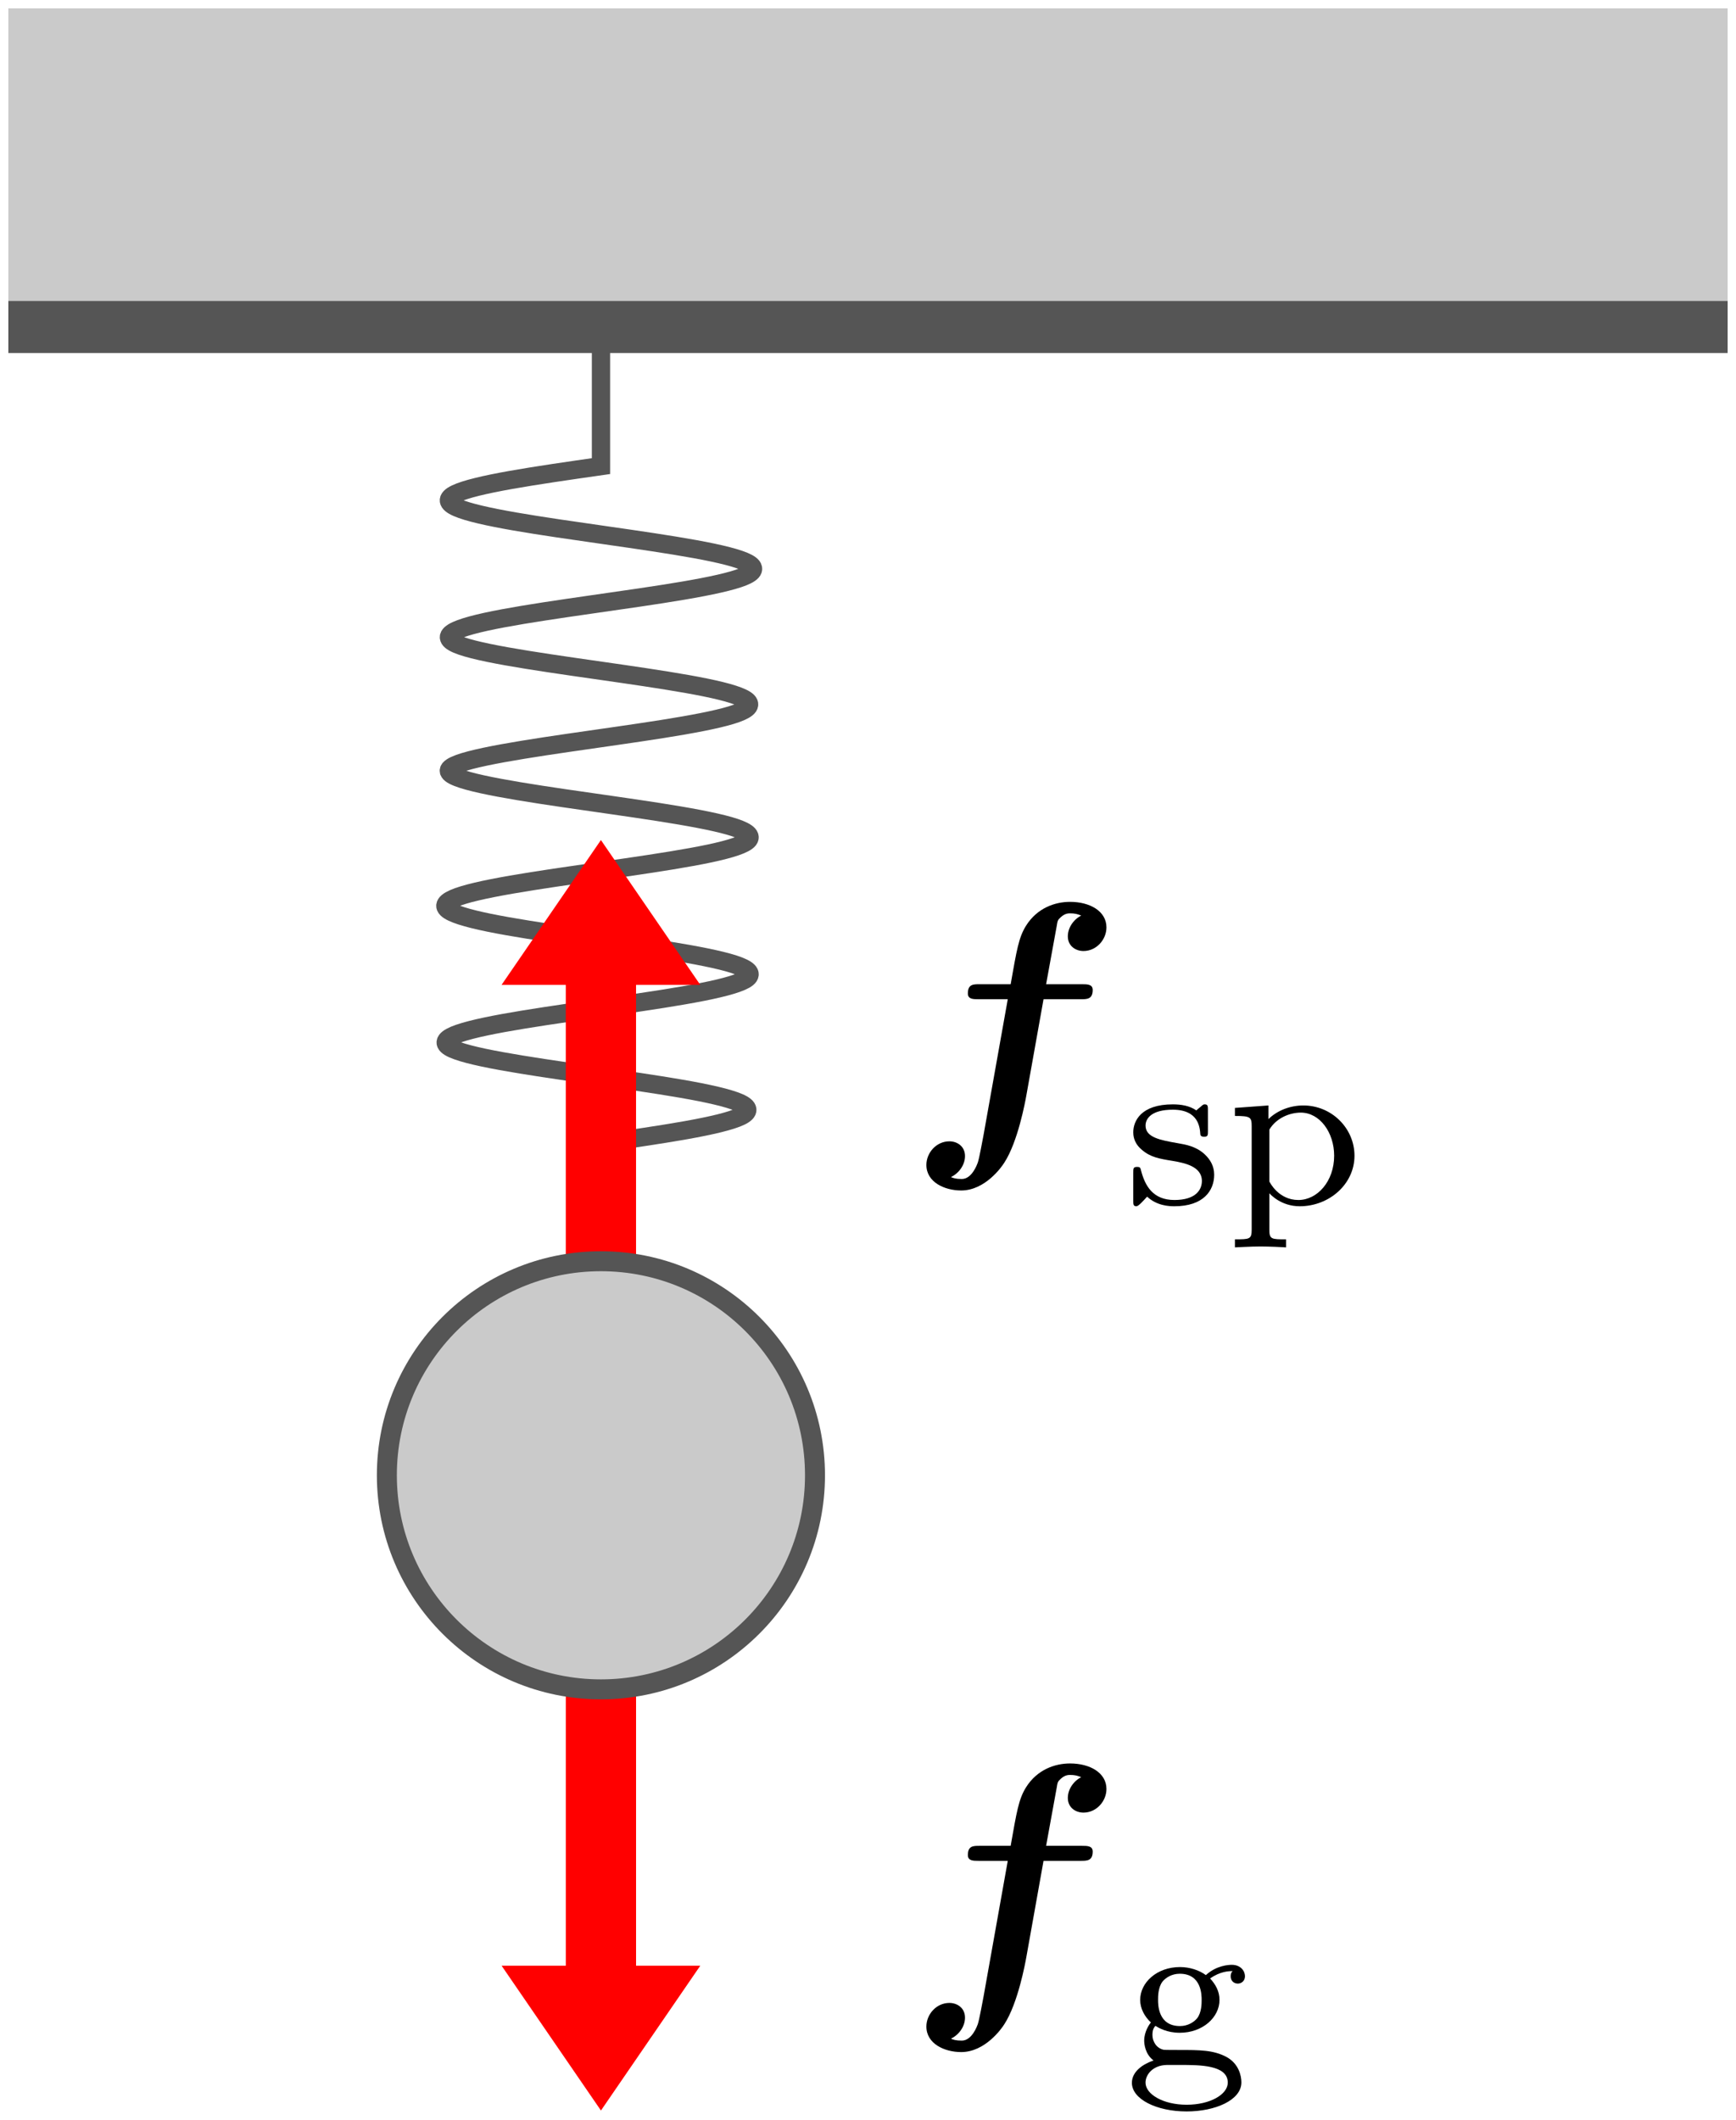 <?xml version="1.0" encoding="UTF-8"?>
<svg width="104.005" height="126.998" version="1.1" viewBox="0 0 104.005 126.998" xmlns="http://www.w3.org/2000/svg"><g transform="translate(54.859 -243.813)"><g shape-rendering="auto"><path d="m-18.854 263.405v8.333c-1.929 0.276-3.852 0.553-5.405 0.829-1.553 0.276-2.727 0.553-3.3 0.829-0.573 0.276-0.54 0.553 0.09 0.829 0.63 0.276 1.857 0.553 3.445 0.829s3.531 0.553 5.459 0.829c1.928 0.276 3.83 0.553 5.346 0.829s2.637 0.553 3.151 0.829c0.514 0.276 0.417 0.553-0.271 0.829-0.688 0.276-1.965 0.553-3.587 0.829-1.622 0.276-3.582 0.553-5.507 0.829-1.925 0.276-3.804 0.553-5.281 0.829-1.478 0.276-2.544 0.553-2.999 0.829-0.455 0.276-0.294 0.553 0.507 0.829 0.8 0.276 2.221 0.553 3.935 0.829 1.714 0.276 3.713 0.553 5.618 0.829s3.703 0.553 5.057 0.829c1.353 0.276 2.251 0.553 2.526 0.829 0.275 0.276-0.078 0.553-0.988 0.829-0.91 0.276-2.376 0.553-4.117 0.829-1.741 0.276-3.749 0.553-5.643 0.829-1.894 0.276-3.662 0.553-4.971 0.829-1.309 0.276-2.149 0.553-2.18 0.829-0.031 0.276 0.752 0.553 2.015 0.829 1.262 0.276 3 0.553 4.881 0.829 1.881 0.276 3.896 0.553 5.663 0.829 1.767 0.276 3.275 0.553 4.24 0.829 0.965 0.276 1.378 0.553 1.165 0.829-0.213 0.276-1.055 0.553-2.363 0.829-1.308 0.276-3.078 0.553-4.971 0.829-1.894 0.276-3.902 0.553-5.643 0.829-1.742 0.276-3.206 0.553-4.117 0.829-0.911 0.276-1.262 0.553-0.988 0.829 0.274 0.276 1.174 0.553 2.526 0.829 1.352 0.276 3.152 0.553 5.057 0.829 1.904 0.276 3.903 0.553 5.618 0.829 1.714 0.276 3.134 0.553 3.991 0.829 0.857 0.276 1.144 0.553 0.81 0.829-0.334 0.276-1.291 0.553-2.687 0.829-1.395 0.276-3.224 0.553-5.137 0.829-1.913 0.276-3.901 0.553-5.586 0.829-1.686 0.276-3.058 0.553-3.86 0.829-0.802 0.276-1.025 0.553-0.571 0.829s1.576 0.553 3.092 0.829c1.516 0.276 3.418 0.553 5.346 0.829 1.928 0.276 3.87 0.553 5.459 0.829 1.589 0.276 2.814 0.553 3.445 0.829 0.631 0.276 0.662 0.553 0.09 0.829-0.572 0.276-1.747 0.553-3.3 0.829-1.553 0.276-3.476 0.553-5.405 0.829v18.784" color="#000000" color-rendering="auto" fill="none" image-rendering="auto" solid-color="#000000" stroke="#555" stroke-width="1.095" style="isolation:auto;mix-blend-mode:normal" title="sin(-10*x)"/><rect transform="rotate(90)" x="244.313" y="-48.645" width="19.092" height="103.005" color="#000000" color-rendering="auto" fill="#cacaca" image-rendering="auto" solid-color="#000000" style="isolation:auto;mix-blend-mode:normal"/><path d="m48.645 263.405h-103.005" color="#000000" color-rendering="auto" fill="none" image-rendering="auto" solid-color="#000000" stroke="#555" stroke-width="3.116" style="isolation:auto;mix-blend-mode:normal"/><g><path d="m-24.809 361.579h3.848v-29.381h4.209v29.381h3.848l-5.952 8.677z" color="#000000" color-rendering="auto" fill="#f00" image-rendering="auto" solid-color="#000000" style="isolation:auto;mix-blend-mode:normal"/><path d="m-12.905 302.818h-3.848v29.381h-4.209v-29.381h-3.848l5.952-8.677z" color="#000000" color-rendering="auto" fill="#f00" image-rendering="auto" solid-color="#000000" style="isolation:auto;mix-blend-mode:normal"/><circle transform="rotate(-90)" cx="-332.199" cy="-18.857" r="12.825" color="#000000" color-rendering="auto" fill="#cacaca" image-rendering="auto" solid-color="#000000" stroke="#555" stroke-width="1.197" style="isolation:auto;mix-blend-mode:normal"/></g></g><g stroke-linejoin="round" stroke-miterlimit="1e5" stroke-width="1.333"><path d="m7.66 303.678h2.238c0.363 0 0.708 0 0.708-0.555 0-0.344-0.325-0.344-0.65-0.344h-2.142l0.631-3.462c0.057-0.344 0.057-0.383 0.249-0.555 0.249-0.23 0.459-0.23 0.555-0.23 0.268 0 0.44 0.038 0.669 0.134-0.459 0.23-0.803 0.727-0.803 1.243 0 0.574 0.459 0.88 0.937 0.88 0.784 0 1.377-0.689 1.377-1.415 0-0.976-0.995-1.53-2.181-1.53-0.899 0-1.97 0.363-2.64 1.435-0.44 0.708-0.555 1.454-0.918 3.5h-1.875c-0.363 0-0.689 0-0.689 0.555 0 0.344 0.325 0.344 0.631 0.344h1.76l-1.454 8.149c-0.038 0.172-0.249 1.377-0.344 1.645-0.038 0.096-0.344 0.976-0.956 0.976-0.363 0-0.516-0.057-0.65-0.115 0.478-0.23 0.842-0.727 0.842-1.262 0-0.574-0.459-0.88-0.937-0.88-0.784 0-1.377 0.689-1.377 1.415 0 1.033 1.09 1.53 2.085 1.53 1.435 0 2.429-1.415 2.582-1.664 0.823-1.262 1.262-3.692 1.32-4.017z"/><path d="m17.508 310.324c0-0.228 0-0.348-0.187-0.348-0.067 0-0.094 0-0.268 0.161-0.027 0.013-0.161 0.134-0.241 0.201-0.402-0.281-0.911-0.362-1.406-0.362-1.915 0-2.37 1.004-2.37 1.674 0 0.428 0.187 0.777 0.509 1.044 0.509 0.442 1.018 0.536 1.848 0.669 0.67 0.12 1.754 0.308 1.754 1.205 0 0.522-0.362 1.138-1.647 1.138-1.285 0-1.754-0.844-1.995-1.754-0.04-0.174-0.054-0.228-0.241-0.228-0.228 0-0.228 0.094-0.228 0.362v1.647c0 0.228 0 0.348 0.187 0.348 0.121 0 0.375-0.281 0.643-0.576 0.589 0.549 1.312 0.576 1.634 0.576 1.741 0 2.383-0.937 2.383-1.888 0-0.509-0.228-0.91-0.576-1.232-0.509-0.469-1.125-0.576-1.593-0.656-1.071-0.187-1.942-0.348-1.942-1.058 0-0.428 0.362-0.951 1.634-0.951 1.553 0 1.62 1.085 1.647 1.473 0.013 0.147 0.174 0.147 0.228 0.147 0.228 0 0.228-0.094 0.228-0.348z"/><path d="m22.192 318.063c-0.87 0-1.004 0-1.004-0.576v-2.183c0.067 0.067 0.696 0.777 1.821 0.777 1.767 0 3.28-1.326 3.28-3.026 0-1.647-1.366-3.013-3.066-3.013-0.763 0-1.54 0.281-2.089 0.817v-0.817l-2.008 0.147v0.482c0.937 0 1.004 0.067 1.004 0.629v6.186c0 0.576-0.134 0.576-1.004 0.576v0.482c0.027 0 0.964-0.054 1.526-0.054 0.495 0 1.419 0.04 1.54 0.054zm-1.004-6.574c0.402-0.669 1.178-1.018 1.888-1.018 1.125 0 1.995 1.178 1.995 2.584 0 1.526-1.004 2.651-2.142 2.651-1.178 0-1.7-1.031-1.741-1.111z"/><path d="m7.66 355.297h2.238c0.363 0 0.708 0 0.708-0.555 0-0.344-0.325-0.344-0.65-0.344h-2.142l0.631-3.462c0.057-0.344 0.057-0.383 0.249-0.555 0.249-0.23 0.459-0.23 0.555-0.23 0.268 0 0.44 0.038 0.669 0.134-0.459 0.23-0.803 0.727-0.803 1.243 0 0.574 0.459 0.88 0.937 0.88 0.784 0 1.377-0.689 1.377-1.415 0-0.976-0.995-1.53-2.181-1.53-0.899 0-1.97 0.363-2.64 1.435-0.44 0.708-0.555 1.454-0.918 3.5h-1.875c-0.363 0-0.689 0-0.689 0.555 0 0.344 0.325 0.344 0.631 0.344h1.76l-1.454 8.149c-0.038 0.172-0.249 1.377-0.344 1.645-0.038 0.096-0.344 0.976-0.956 0.976-0.363 0-0.516-0.057-0.65-0.115 0.478-0.23 0.842-0.727 0.842-1.262 0-0.574-0.459-0.88-0.937-0.88-0.784 0-1.377 0.689-1.377 1.415 0 1.033 1.09 1.53 2.085 1.53 1.435 0 2.429-1.415 2.582-1.664 0.823-1.262 1.262-3.692 1.32-4.017z"/><path d="m14.36 365.183c0.201 0.12 0.683 0.415 1.459 0.415 1.379 0 2.383-0.924 2.383-1.968 0-0.522-0.241-0.937-0.562-1.285 0.603-0.428 1.125-0.442 1.352-0.442-0.053 0.054-0.12 0.107-0.12 0.321 0 0.268 0.201 0.428 0.428 0.428 0.187 0 0.428-0.134 0.428-0.442 0-0.308-0.254-0.683-0.79-0.683-0.201 0-0.924 0.04-1.553 0.616-0.402-0.295-0.964-0.482-1.553-0.482-1.379 0-2.383 0.924-2.383 1.968 0 0.522 0.268 1.004 0.643 1.352-0.107 0.12-0.402 0.562-0.402 1.085 0 0.174 0.04 0.803 0.562 1.192-0.603 0.201-1.299 0.643-1.299 1.339 0 0.977 1.473 1.714 3.28 1.714 1.7 0 3.28-0.669 3.28-1.741 0-0.402-0.161-1.125-0.897-1.526-0.79-0.415-1.58-0.415-2.879-0.415-0.295 0-0.777 0-0.884-0.013-0.428-0.094-0.669-0.495-0.669-0.884 0-0.335 0.094-0.442 0.174-0.549zm1.473 0.013c-1.312 0-1.312-1.285-1.312-1.567 0-0.214 0-0.75 0.268-1.098 0.187-0.228 0.549-0.469 1.031-0.469 1.312 0 1.312 1.285 1.312 1.567 0 0.214 0 0.75-0.268 1.098-0.187 0.228-0.549 0.469-1.031 0.469zm0 2.33c1.192 0 2.865 0 2.865 1.058 0 0.71-1.058 1.326-2.464 1.326s-2.464-0.629-2.464-1.326c0-0.469 0.428-1.044 1.285-1.058z"/></g></g></svg>
